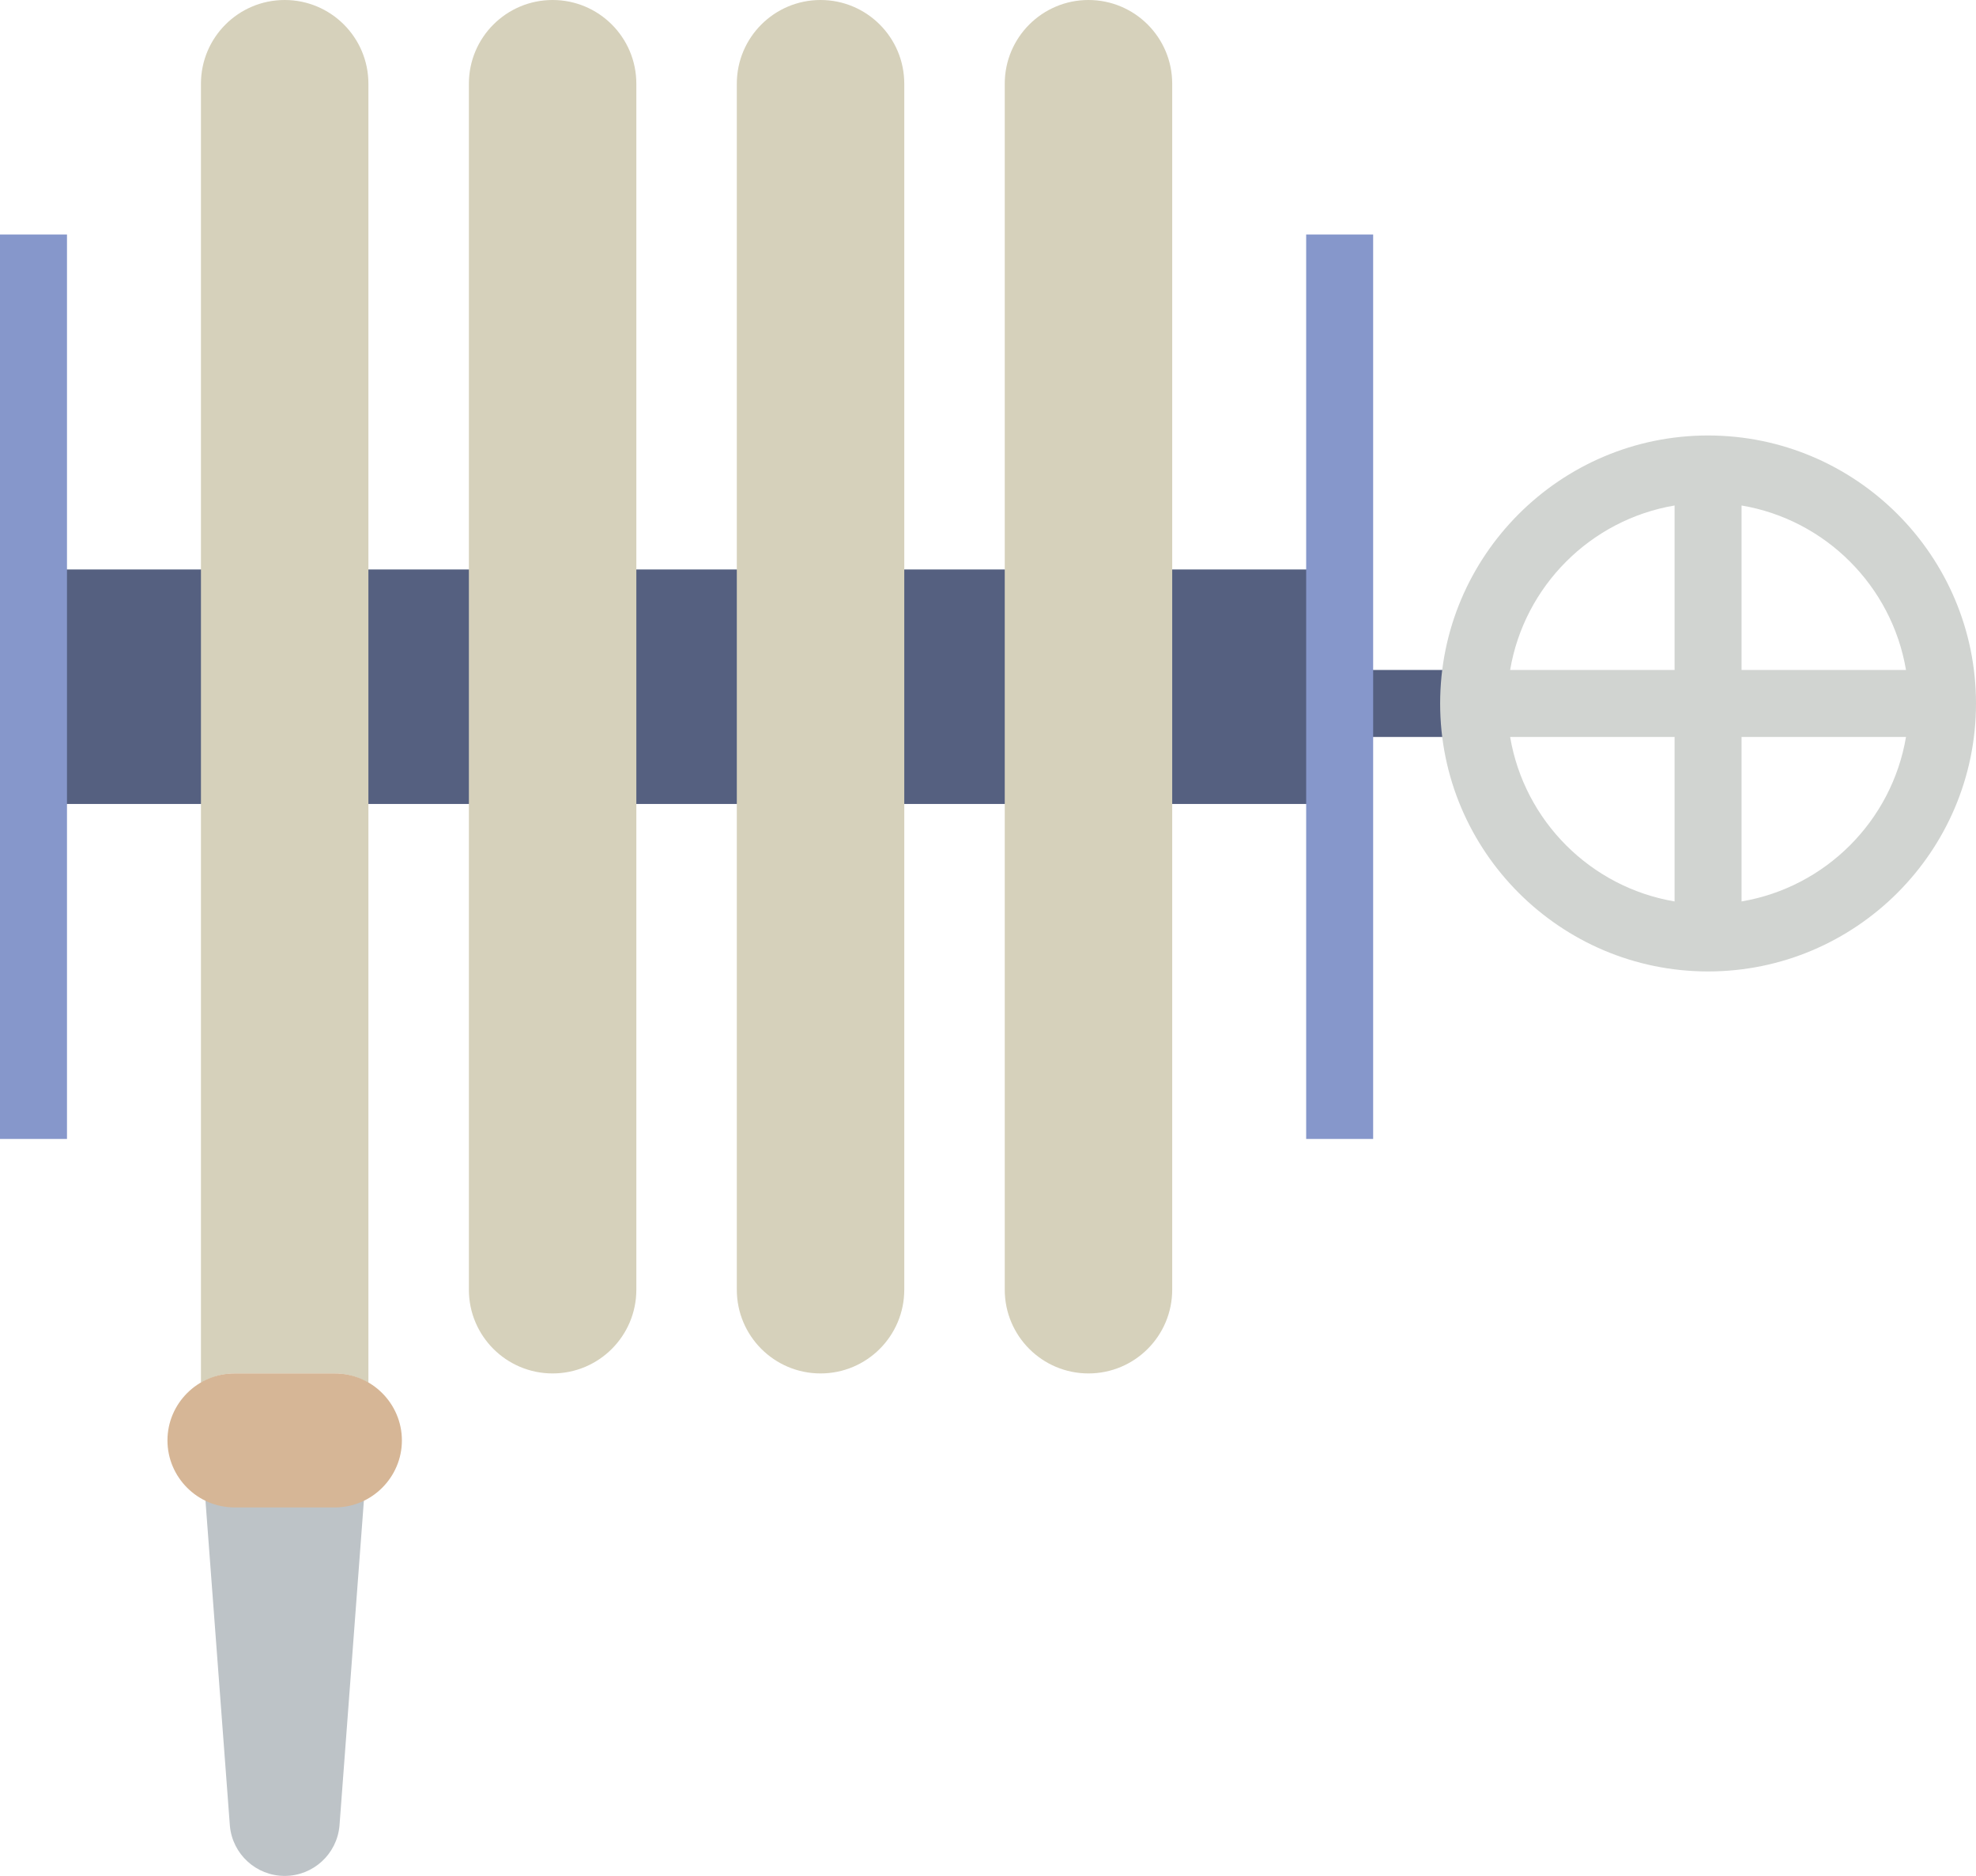<?xml version="1.0" encoding="UTF-8" standalone="no"?>
<svg width="59px" height="56px" viewBox="0 0 59 56" version="1.1" xmlns="http://www.w3.org/2000/svg" xmlns:xlink="http://www.w3.org/1999/xlink" xmlns:sketch="http://www.bohemiancoding.com/sketch/ns">
    <!-- Generator: Sketch 3.2.2 (9983) - http://www.bohemiancoding.com/sketch -->
    <title>32 - Fire Hose (Flat)</title>
    <desc>Created with Sketch.</desc>
    <defs></defs>
    <g id="Page-1" stroke="none" stroke-width="1" fill="none" fill-rule="evenodd" sketch:type="MSPage">
        <g id="32---Fire-Hose-(Flat)" sketch:type="MSLayerGroup">
            <path d="M40,20 L44,20 L44,22 L40,22 L40,20 Z" id="Fill-66" fill="#556080" sketch:type="MSShapeGroup"></path>
            <path d="M51,13 C46.589,13 43,16.589 43,21 C43,25.411 46.589,29 51,29 C55.411,29 59,25.411 59,21 C59,16.589 55.411,13 51,13 L51,13 Z M56.91,20 L52,20 L52,15.09 C54.507,15.514 56.486,17.493 56.91,20 L56.91,20 Z M50,15.09 L50,20 L45.09,20 C45.514,17.493 47.493,15.514 50,15.09 L50,15.09 Z M45.09,22 L50,22 L50,26.91 C47.493,26.486 45.514,24.507 45.09,22 L45.09,22 Z M52,26.91 L52,22 L56.91,22 C56.486,24.507 54.507,26.486 52,26.91 L52,26.91 Z" id="Fill-67" fill="#D1D4D1" sketch:type="MSShapeGroup"></path>
            <path d="M1,17 L40.011,17 L40.011,24 L1,24 L1,17 Z" id="Fill-68" fill="#556080" sketch:type="MSShapeGroup"></path>
            <path d="M0,7 L2,7 L2,34 L0,34 L0,7 Z" id="Fill-69" fill="#8697CB" sketch:type="MSShapeGroup"></path>
            <path d="M39,7 L41,7 L41,34 L39,34 L39,7 Z" id="Fill-70" fill="#8697CB" sketch:type="MSShapeGroup"></path>
            <path d="M16.5,41 L16.5,41 C15.119,41 14,39.881 14,38.5 L14,2.5 C14,1.119 15.119,0 16.5,0 C17.881,0 19,1.119 19,2.5 L19,38.5 C19,39.881 17.881,41 16.5,41" id="Fill-316" fill="#D6D1BB" sketch:type="MSShapeGroup"></path>
            <path d="M24.5,41 L24.5,41 C23.119,41 22,39.881 22,38.5 L22,2.5 C22,1.119 23.119,0 24.5,0 C25.881,0 27,1.119 27,2.5 L27,38.5 C27,39.881 25.881,41 24.5,41" id="Fill-317" fill="#D6D1BB" sketch:type="MSShapeGroup"></path>
            <path d="M32.5,41 L32.5,41 C31.119,41 30,39.881 30,38.5 L30,2.5 C30,1.119 31.119,0 32.5,0 C33.881,0 35,1.119 35,2.5 L35,38.5 C35,39.881 33.881,41 32.5,41" id="Fill-318" fill="#D6D1BB" sketch:type="MSShapeGroup"></path>
            <path d="M7,41 L10,41 C10.365,41 10.704,41.106 11,41.28 L11,2.5 C11,1.119 9.881,0 8.5,0 C7.119,0 6,1.119 6,2.5 L6,41.28 C6.296,41.106 6.635,41 7,41" id="Fill-319" fill="#D6D1BB" sketch:type="MSShapeGroup"></path>
            <path d="M8.5,56 L8.5,56 C7.65,56 6.941,55.352 6.864,54.506 L6,43 L11,43 L10.136,54.506 C10.059,55.352 9.349,56 8.5,56" id="Fill-320" fill="#BDC3C7" sketch:type="MSShapeGroup"></path>
            <path d="M10,45 L7,45 C5.9,45 5,44.1 5,43 C5,41.9 5.9,41 7,41 L10,41 C11.1,41 12,41.9 12,43 C12,44.1 11.1,45 10,45" id="Fill-562" fill="#D6B696" sketch:type="MSShapeGroup"></path>
        </g>
    </g>
</svg>